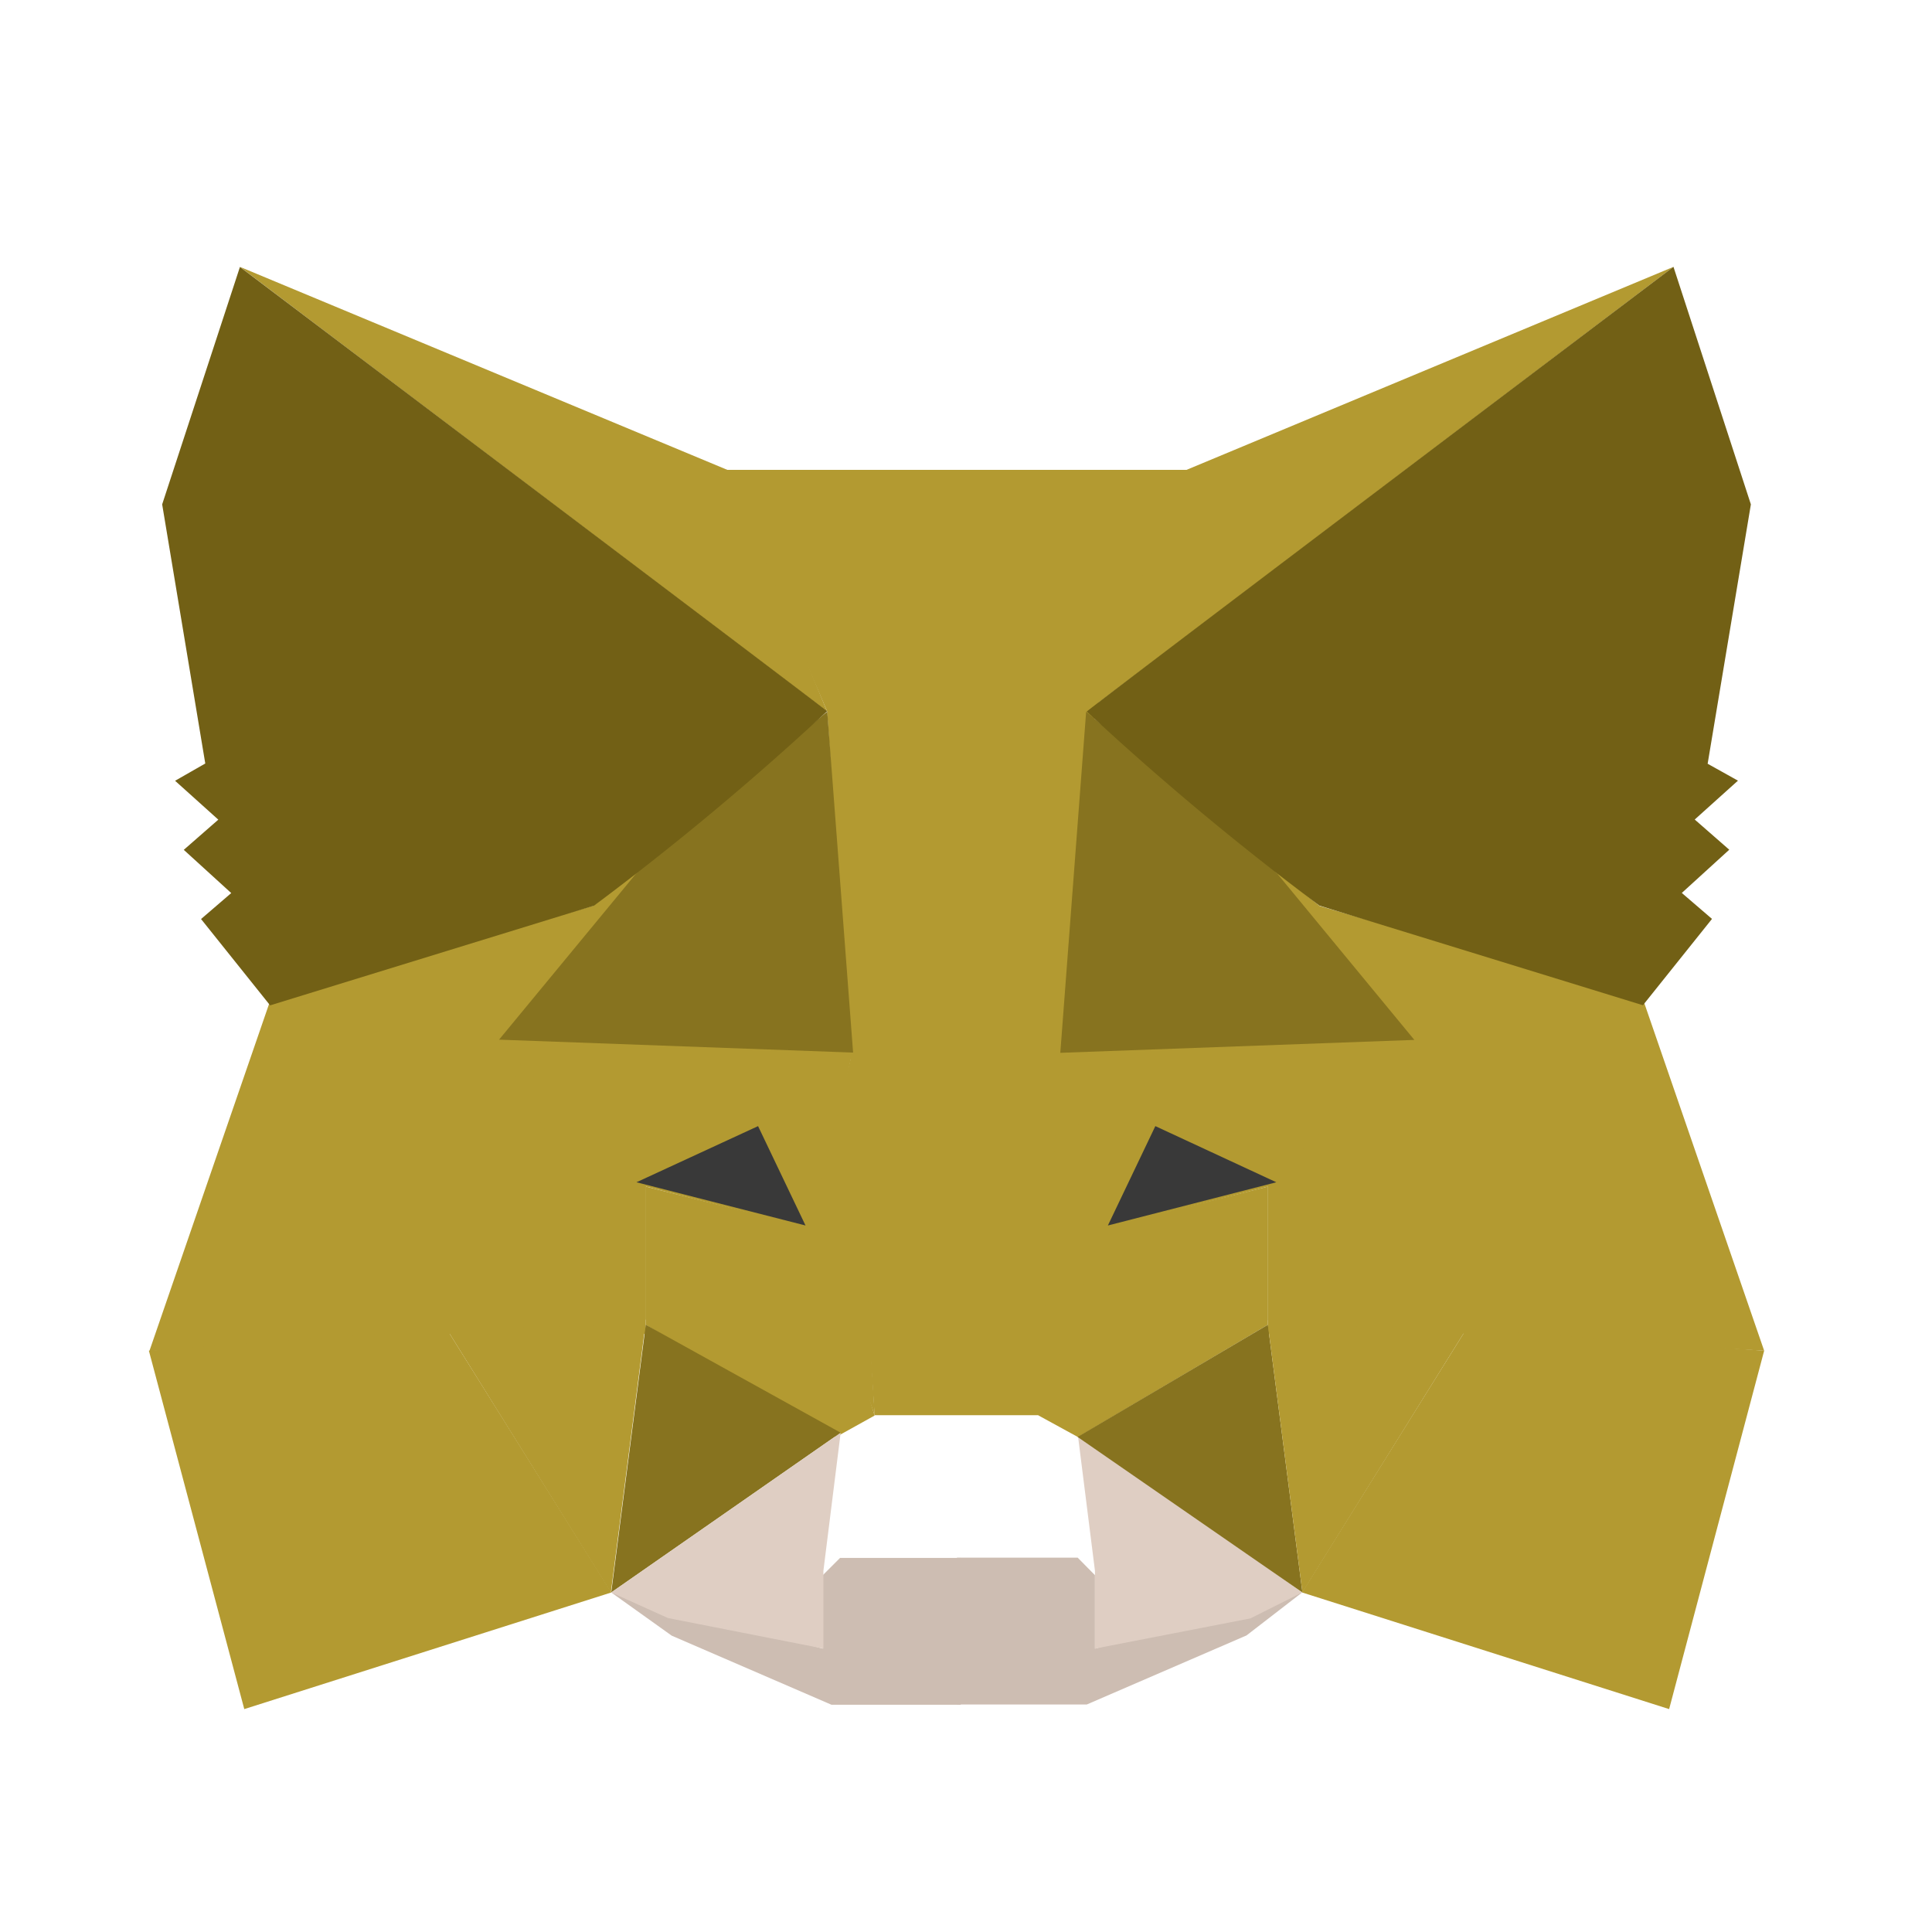 <svg id="Layer_1" data-name="Layer 1" xmlns="http://www.w3.org/2000/svg" width="16" height="16" viewBox="0 0 16 16"><rect id="base" width="16" height="16" fill="none"/><g id="metamask_hover" data-name="metamask hover"><path id="Path_1494" data-name="Path 1494" d="M5.062,13.188l1.752.465v-.608l.143-.143h1v1.216H6.886l-1.323-.572Z" fill="#cdbdb2"/><path id="Path_1495" data-name="Path 1495" d="M10.784,13.188l-1.716.465v-.608L8.925,12.9h-1v1.216H9l1.323-.572Z" fill="#cdbdb2"/><path id="Path_1497" data-name="Path 1497" d="M5.992,3.891l.858,2,.393,5.829H8.638l.429-5.829.787-2Z" fill="#b39a31"/><path id="Path_1498" data-name="Path 1498" d="M2.237,8.289l-1,2.9,2.5-.143H5.348V9.791L5.273,7.216,4.915,7.5Z" fill="#b39a31"/><path id="Path_1499" data-name="Path 1499" d="M4.133,8.611l2.932.072-.322,1.5-1.4-.358Z" fill="#b39a31"/><path id="Path_1500" data-name="Path 1500" d="M4.133,8.647,5.349,9.791v1.143Z" fill="#b39a31"/><path id="Path_1501" data-name="Path 1501" d="M5.348,9.827l1.43.358.465,1.538-.322.179-1.573-.93Z" fill="#b39a31"/><path id="Path_1502" data-name="Path 1502" d="M5.348,10.971l-.286,2.217,1.9-1.323Z" fill="#87731f"/><path id="Path_1503" data-name="Path 1503" d="M7.065,8.683l.179,3.04-.536-1.556Z" fill="#b39a31"/><path id="Path_1504" data-name="Path 1504" d="M3.7,11.007l1.645-.036-.286,2.217Z" fill="#b39a31"/><path id="Path_1505" data-name="Path 1505" d="M2.023,14.154l3.04-.966L3.7,11.007l-2.467.179Z" fill="#b39a31"/><path id="Path_1506" data-name="Path 1506" d="M6.851,5.893,5.313,7.18,4.133,8.61l2.932.107Z" fill="#87731f"/><path id="Path_1507" data-name="Path 1507" d="M5.062,13.188l1.9-1.323-.143,1.144v.644L5.532,13.4Z" fill="#dfcec3"/><path id="Path_1508" data-name="Path 1508" d="M10.784,13.188l-1.86-1.323.144,1.144v.644l1.287-.25Z" fill="#dfcec3"/><path id="Path_1509" data-name="Path 1509" d="M6.278,9.326l.393.823-1.4-.358Z" fill="#393939"/><path id="Path_1510" data-name="Path 1510" d="M1.987,2.21,6.85,5.893l-.822-2Z" fill="#b39a31"/><path id="Path_1511" data-name="Path 1511" d="M1.987,2.211,1.343,4.177,1.7,6.323l-.25.143.358.322-.286.25.393.358-.25.215.572.715L4.92,7.5a23.377,23.377,0,0,0,1.93-1.61Q6.814,5.858,1.987,2.211Z" fill="#726015"/><g id="Group_123" data-name="Group 123"><path id="Path_1512" data-name="Path 1512" d="M13.61,8.286l1,2.9-2.5-.143H10.5V9.791l.071-2.574.358.286Z" fill="#b39a31"/><path id="Path_1513" data-name="Path 1513" d="M11.713,8.612l-2.932.073.322,1.5L10.5,9.827Z" fill="#b39a31"/><path id="Path_1514" data-name="Path 1514" d="M11.713,8.647,10.5,9.792v1.144Z" fill="#b39a31"/><path id="Path_1515" data-name="Path 1515" d="M10.5,9.827l-1.43.358L8.6,11.722l.327.179,1.573-.93Z" fill="#b39a31"/><path id="Path_1516" data-name="Path 1516" d="M10.5,10.971l.286,2.217L8.924,11.9Z" fill="#87731f"/><path id="Path_1517" data-name="Path 1517" d="M8.781,8.682,8.6,11.722l.536-1.556Z" fill="#b39a31"/><path id="Path_1518" data-name="Path 1518" d="M12.143,11.007,10.5,10.971l.286,2.217Z" fill="#b39a31"/><path id="Path_1519" data-name="Path 1519" d="M13.823,14.154l-3.04-.966,1.36-2.181,2.467.179Z" fill="#b39a31"/><path id="Path_1520" data-name="Path 1520" d="M8.995,5.894l1.538,1.287,1.18,1.431-2.932.107Z" fill="#87731f"/><path id="Path_1521" data-name="Path 1521" d="M9.568,9.326l-.393.823,1.395-.358Z" fill="#393939"/><path id="Path_1522" data-name="Path 1522" d="M13.859,2.21,9,5.893l.822-2Z" fill="#b39a31"/><path id="Path_1523" data-name="Path 1523" d="M13.859,2.21,14.5,4.177l-.358,2.148.251.14-.358.322.286.25-.393.358.25.215-.572.715L10.927,7.5A23.392,23.392,0,0,1,9,5.893Q9.032,5.859,13.859,2.21Z" fill="#726015"/></g></g></svg>